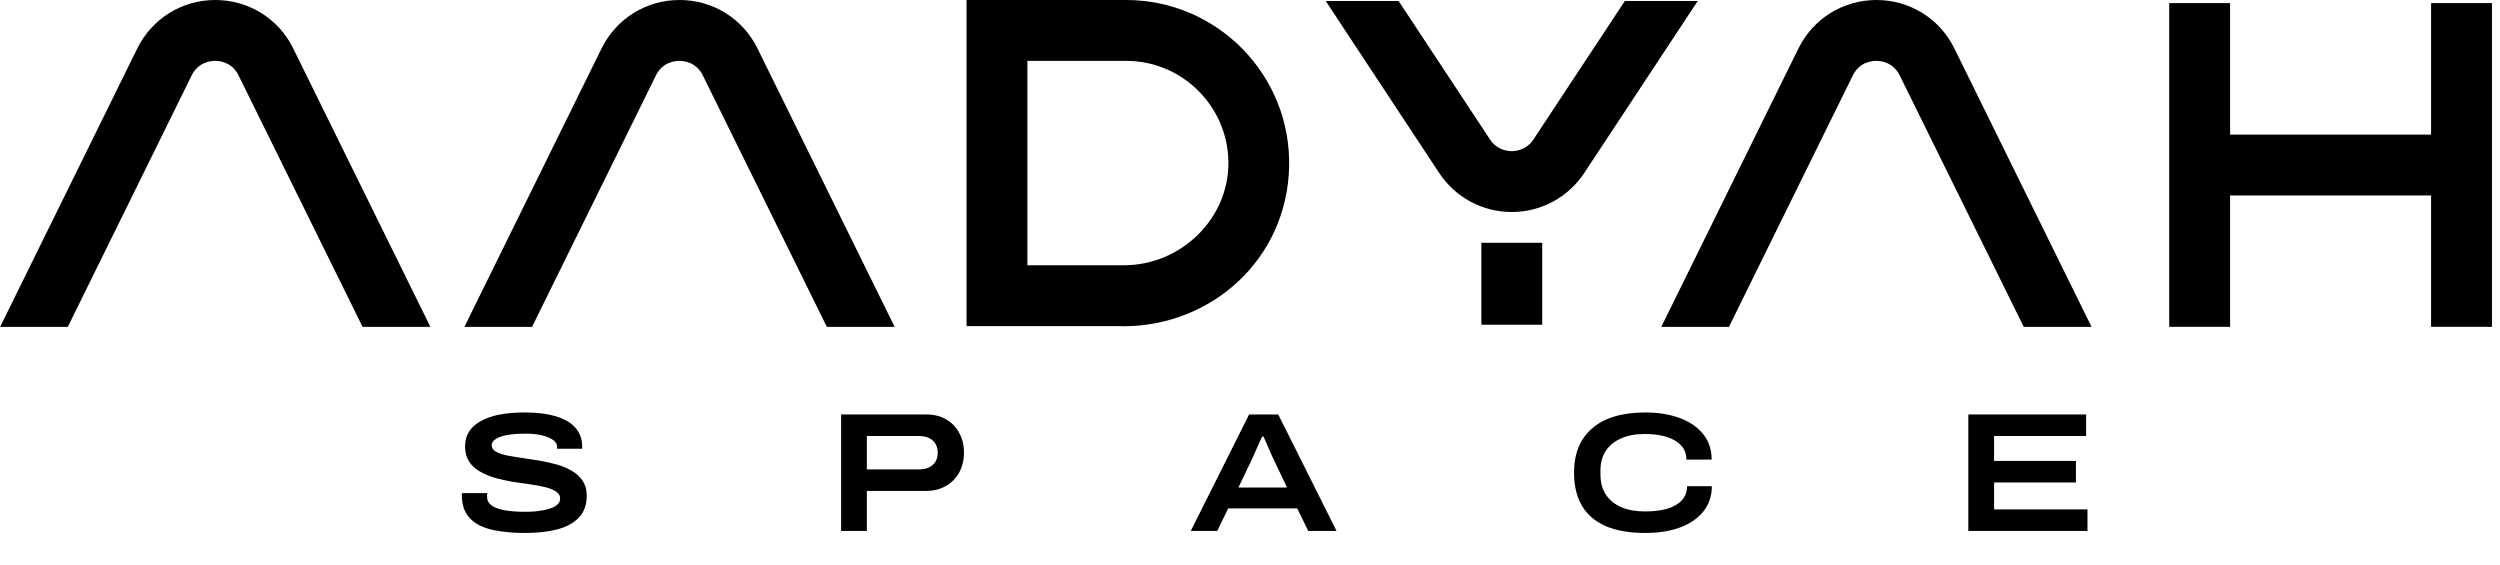 <svg width="177" height="40" viewBox="0 0 177 40" fill="none" xmlns="http://www.w3.org/2000/svg">
<path d="M79.51 23.09H68.43V3.61H72.74V18.78H79.57C83.62 18.78 87.04 15.47 86.97 11.42C86.9 7.49 83.68 4.31 79.73 4.31H68.43V0H79.73C86.19 0 91.43 5.33 91.269 11.83C91.109 18.33 85.809 23.1 79.51 23.1V23.09Z" fill="black"/>
<path d="M109.19 17.19H104.88V22.99H109.19V17.19Z" fill="black"/>
<path d="M117.61 23.14H122.41L131.18 5.34C131.64 4.41 132.49 4.31 132.84 4.31C133.19 4.31 134.04 4.41 134.5 5.34L143.28 23.14H148.08L138.37 3.43C137.33 1.31 135.21 0 132.85 0C130.49 0 128.37 1.32 127.33 3.43L117.62 23.14H117.61Z" fill="black"/>
<path d="M108.57 9.87C108.08 10.62 107.33 10.7 107.03 10.7C106.73 10.7 105.98 10.62 105.49 9.87L99.02 0.07H93.86L101.89 12.24C103.03 13.97 104.95 15.01 107.03 15.01C109.1 15.01 111.02 13.98 112.17 12.24L120.2 0.07H115.04L108.57 9.87Z" fill="black"/>
<path d="M157.89 0.22H153.58V23.14H157.89V0.22Z" fill="black"/>
<path d="M176.43 0.22H172.12V23.14H176.43V0.22Z" fill="black"/>
<path d="M174.28 9.53H155.74V13.84H174.28V9.53Z" fill="black"/>
<path d="M32.87 23.14H37.67L46.44 5.34C46.9 4.41 47.75 4.31 48.1 4.31C48.45 4.31 49.3 4.41 49.76 5.34L58.54 23.14H63.34L53.63 3.43C52.59 1.31 50.47 0 48.11 0C45.75 0 43.63 1.32 42.59 3.43L32.88 23.14H32.87Z" fill="black"/>
<path d="M0 23.14H4.8L13.57 5.34C14.03 4.41 14.88 4.31 15.23 4.31C15.58 4.31 16.43 4.41 16.89 5.34L25.67 23.14H30.47L20.76 3.43C19.72 1.31 17.6 0 15.24 0C12.88 0 10.76 1.32 9.72 3.43L0.01 23.14H0Z" fill="black"/>
<path d="M37.174 37.734C36.55 37.734 35.966 37.694 35.422 37.614C34.878 37.542 34.402 37.41 33.994 37.218C33.586 37.018 33.266 36.742 33.034 36.39C32.81 36.038 32.698 35.586 32.698 35.034C32.698 35.018 32.698 34.998 32.698 34.974C32.698 34.95 32.702 34.93 32.71 34.914H34.51C34.502 34.946 34.494 34.986 34.486 35.034C34.486 35.074 34.486 35.122 34.486 35.178C34.486 35.426 34.594 35.63 34.81 35.79C35.026 35.942 35.334 36.054 35.734 36.126C36.134 36.198 36.602 36.234 37.138 36.234C37.37 36.234 37.602 36.226 37.834 36.21C38.074 36.186 38.302 36.154 38.518 36.114C38.734 36.074 38.926 36.018 39.094 35.946C39.27 35.874 39.406 35.786 39.502 35.682C39.606 35.57 39.658 35.442 39.658 35.298C39.658 35.09 39.562 34.926 39.37 34.806C39.186 34.678 38.934 34.574 38.614 34.494C38.294 34.414 37.934 34.346 37.534 34.29C37.134 34.234 36.718 34.174 36.286 34.11C35.862 34.038 35.45 33.946 35.05 33.834C34.65 33.714 34.29 33.562 33.97 33.378C33.65 33.194 33.394 32.958 33.202 32.67C33.018 32.374 32.926 32.014 32.926 31.59C32.926 31.206 33.018 30.866 33.202 30.57C33.386 30.274 33.658 30.026 34.018 29.826C34.378 29.618 34.818 29.462 35.338 29.358C35.866 29.254 36.47 29.202 37.15 29.202C37.838 29.202 38.438 29.258 38.95 29.37C39.462 29.482 39.886 29.642 40.222 29.85C40.558 30.058 40.806 30.31 40.966 30.606C41.134 30.894 41.218 31.218 41.218 31.578V31.77H39.442V31.614C39.442 31.438 39.346 31.282 39.154 31.146C38.962 31.01 38.702 30.902 38.374 30.822C38.046 30.742 37.674 30.702 37.258 30.702C36.682 30.702 36.214 30.738 35.854 30.81C35.494 30.882 35.23 30.982 35.062 31.11C34.894 31.23 34.81 31.366 34.81 31.518C34.81 31.702 34.902 31.85 35.086 31.962C35.278 32.074 35.534 32.166 35.854 32.238C36.174 32.302 36.534 32.362 36.934 32.418C37.334 32.474 37.746 32.538 38.17 32.61C38.602 32.682 39.018 32.774 39.418 32.886C39.818 32.998 40.178 33.15 40.498 33.342C40.818 33.526 41.07 33.762 41.254 34.05C41.446 34.33 41.542 34.678 41.542 35.094C41.542 35.734 41.358 36.25 40.99 36.642C40.622 37.026 40.11 37.306 39.454 37.482C38.798 37.65 38.038 37.734 37.174 37.734ZM59.55 37.59V29.346H65.597C66.133 29.346 66.597 29.462 66.99 29.694C67.389 29.926 67.698 30.246 67.913 30.654C68.138 31.054 68.249 31.518 68.249 32.046C68.249 32.566 68.138 33.034 67.913 33.45C67.689 33.858 67.374 34.178 66.966 34.41C66.566 34.642 66.094 34.758 65.549 34.758H61.373V37.59H59.55ZM61.373 33.234H65.046C65.469 33.234 65.797 33.13 66.029 32.922C66.269 32.714 66.389 32.426 66.389 32.058C66.389 31.81 66.338 31.598 66.234 31.422C66.129 31.246 65.978 31.11 65.778 31.014C65.578 30.918 65.334 30.87 65.046 30.87H61.373V33.234ZM84.307 37.59L88.435 29.346H90.499L94.627 37.59H92.623L91.843 35.994H86.959L86.179 37.59H84.307ZM87.679 34.518H91.123L90.163 32.502C90.123 32.414 90.063 32.286 89.983 32.118C89.911 31.942 89.835 31.766 89.755 31.59C89.683 31.406 89.615 31.25 89.551 31.122C89.495 30.986 89.463 30.914 89.455 30.906H89.359C89.287 31.066 89.203 31.25 89.107 31.458C89.019 31.666 88.931 31.866 88.843 32.058C88.763 32.25 88.695 32.402 88.639 32.514L87.679 34.518ZM116.493 37.734C115.381 37.734 114.449 37.574 113.697 37.254C112.945 36.926 112.381 36.446 112.005 35.814C111.629 35.174 111.441 34.39 111.441 33.462C111.441 32.102 111.873 31.054 112.737 30.318C113.601 29.574 114.849 29.202 116.481 29.202C117.409 29.202 118.225 29.334 118.929 29.598C119.641 29.862 120.193 30.242 120.585 30.738C120.985 31.234 121.185 31.834 121.185 32.538H119.397C119.397 32.138 119.273 31.806 119.025 31.542C118.777 31.27 118.433 31.066 117.993 30.93C117.553 30.794 117.037 30.726 116.445 30.726C115.805 30.726 115.249 30.83 114.777 31.038C114.313 31.238 113.953 31.53 113.697 31.914C113.441 32.298 113.313 32.762 113.313 33.306V33.606C113.313 34.158 113.441 34.63 113.697 35.022C113.953 35.406 114.317 35.702 114.789 35.91C115.261 36.11 115.817 36.21 116.457 36.21C117.073 36.21 117.601 36.146 118.041 36.018C118.489 35.882 118.833 35.682 119.073 35.418C119.321 35.146 119.445 34.814 119.445 34.422H121.197C121.197 35.11 121.001 35.702 120.609 36.198C120.217 36.694 119.669 37.074 118.965 37.338C118.261 37.602 117.437 37.734 116.493 37.734ZM139.357 37.59V29.346H147.697V30.87H141.181V32.634H146.977V34.158H141.181V36.066H147.793V37.59H139.357Z" fill="black"/>
</svg>
